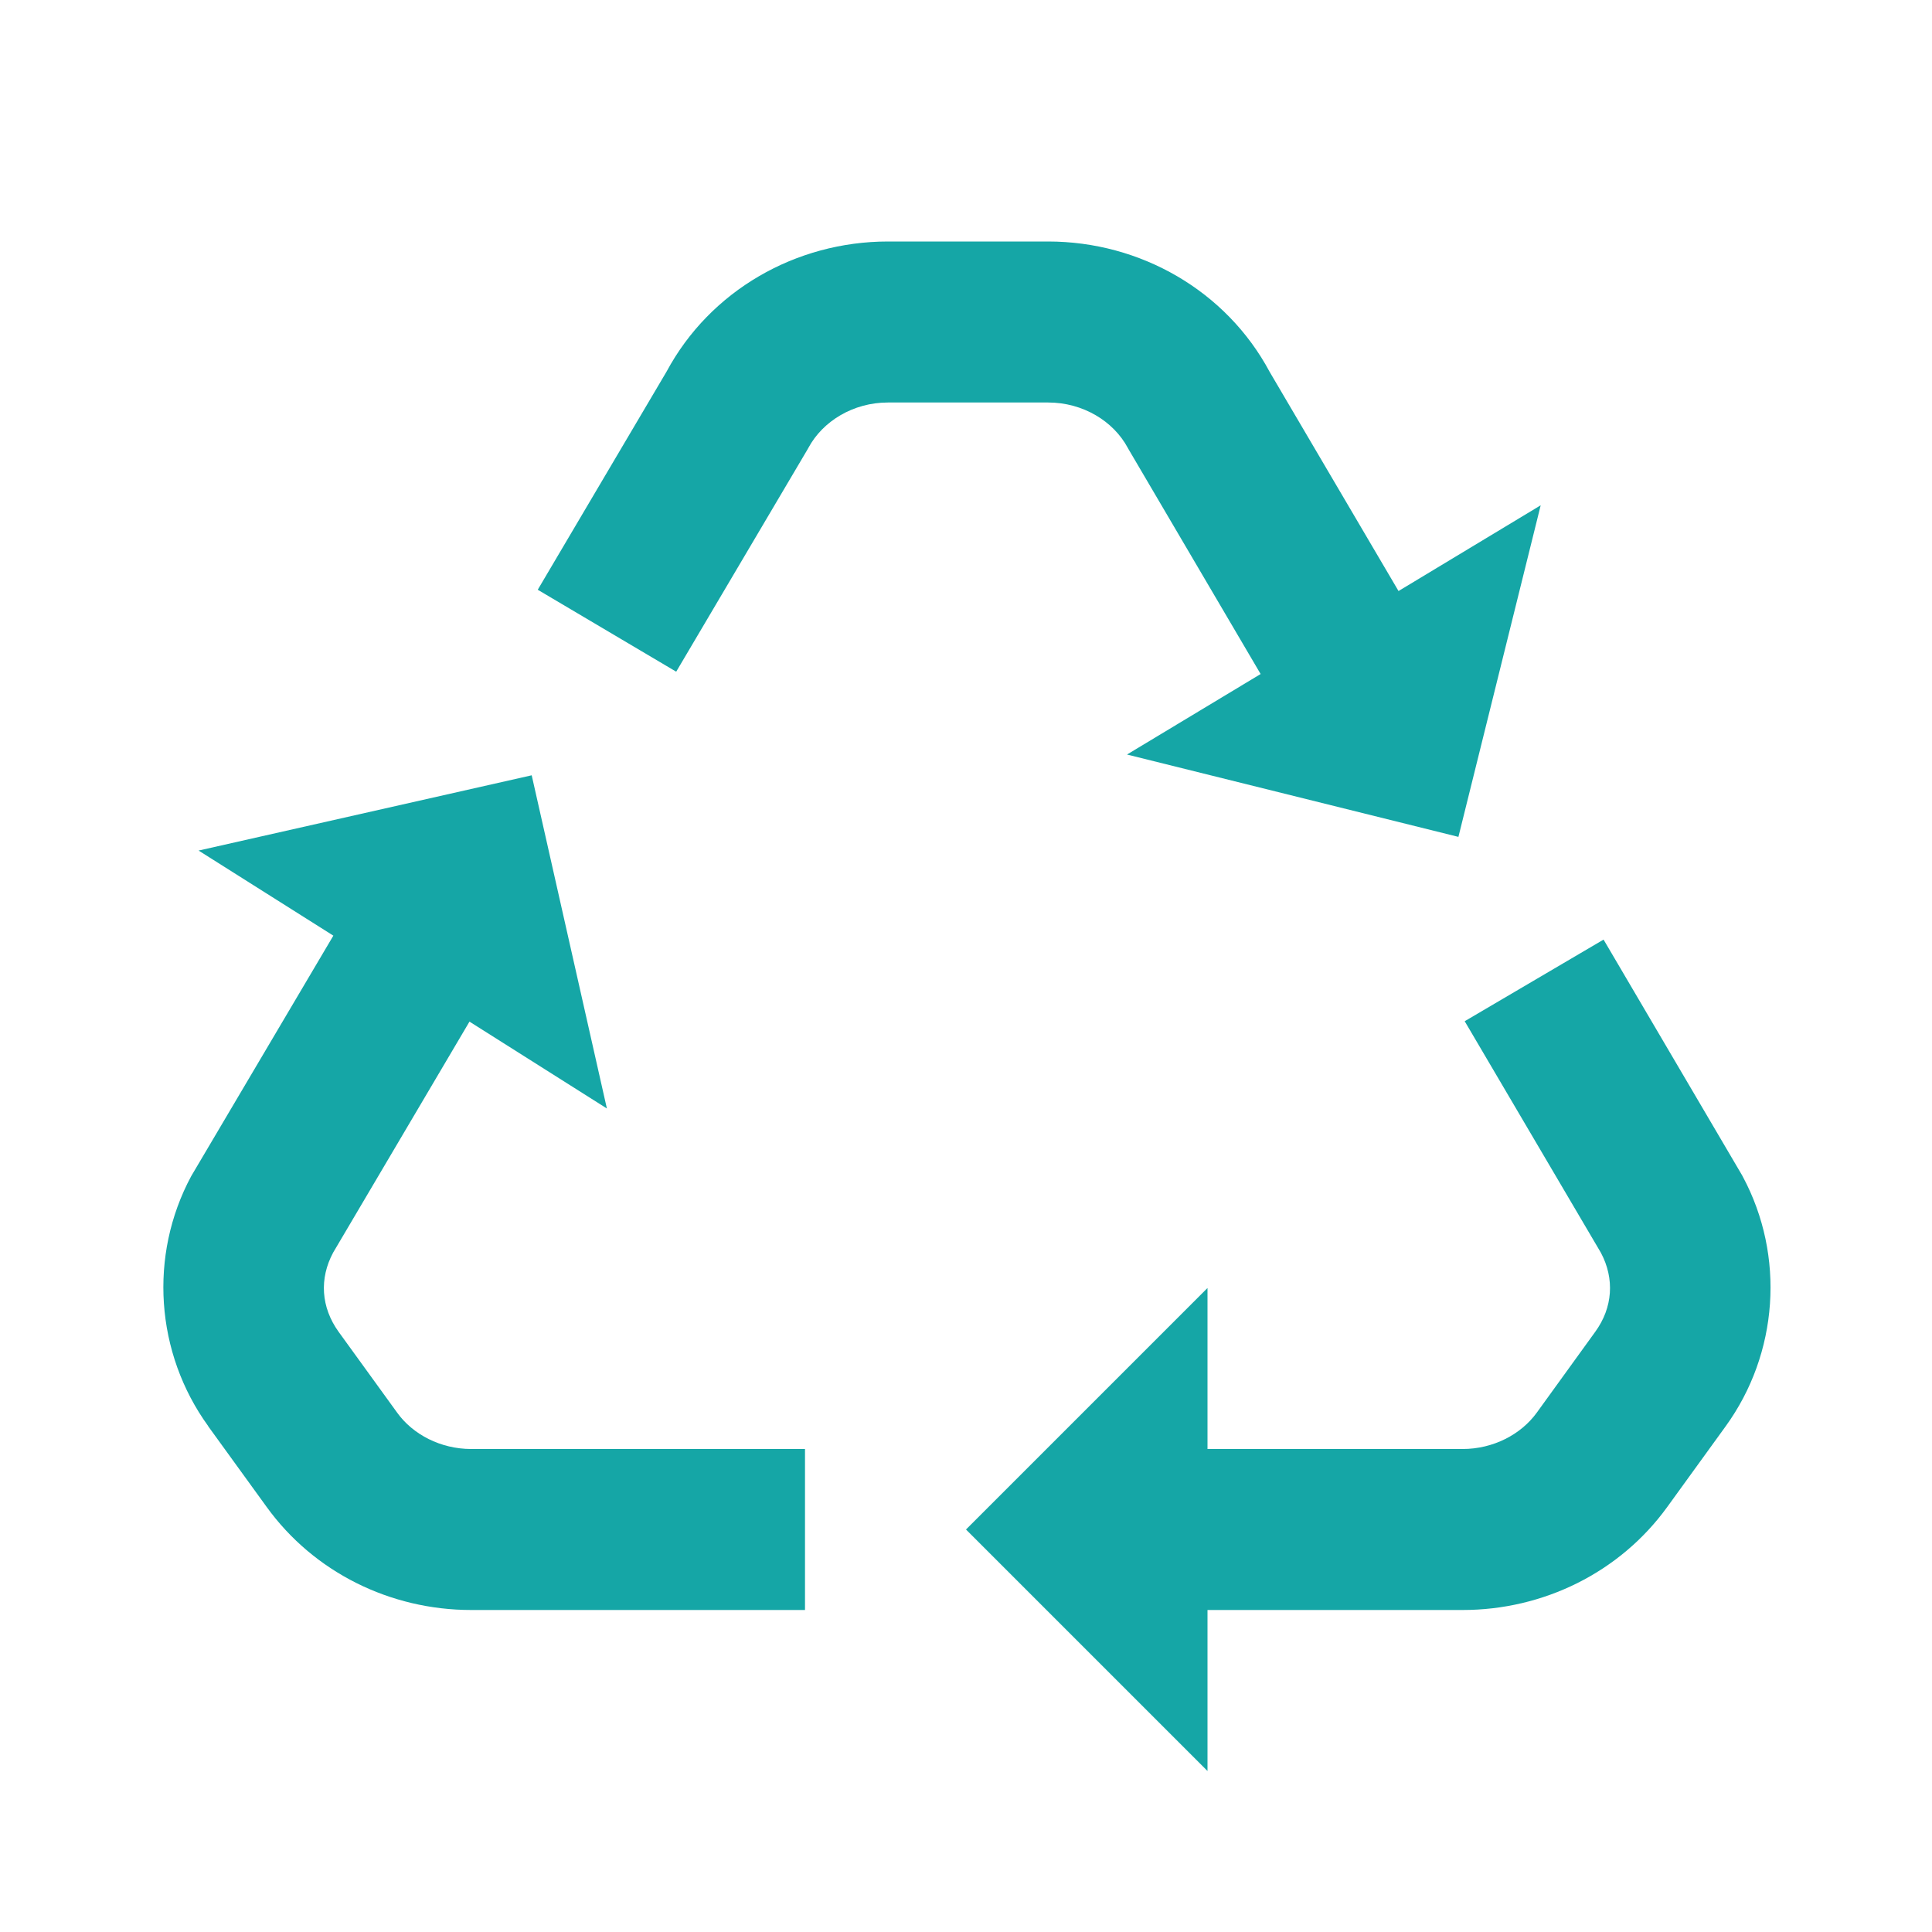 <svg xmlns="http://www.w3.org/2000/svg" viewBox="0 0 24 24">
  <path d="M11.031 3C9.887 3 8.822 3.609 8.281 4.615L6.68 7.326L8.4 8.344L10.033 5.58L10.043 5.562C10.22 5.233 10.598 5 11.031 5L13.02 5C13.453 5 13.832 5.232 14.01 5.564L14.02 5.582L15.66 8.373L14 9.373L18.117 10.396L19.139 6.277L17.373 7.342L15.773 4.621C15.233 3.611 14.166 3 13.02 3L11.031 3 z M 6.605 9.631L2.467 10.566L4.141 11.623L2.385 14.594L2.375 14.611C1.846 15.596 1.93 16.808 2.586 17.715L2.586 17.717L3.312 18.719C3.899 19.532 4.849 20 5.854 20L10 20L10 18L5.854 18C5.474 18 5.129 17.82 4.934 17.549L4.207 16.545C3.987 16.24 3.965 15.882 4.139 15.559L5.832 12.691L7.539 13.77L6.605 9.631 z M 19.92 11.672L18.195 12.686L19.887 15.562C20.058 15.884 20.036 16.243 19.816 16.545L19.09 17.549C18.894 17.82 18.548 18 18.17 18L15 18L15 16L12 19L15 22L15 20L18.17 20C19.172 20 20.121 19.534 20.709 18.723L21.436 17.719C22.092 16.814 22.178 15.603 21.65 14.617L21.641 14.6L19.92 11.672 z" fill="#15A6A6" />
</svg>